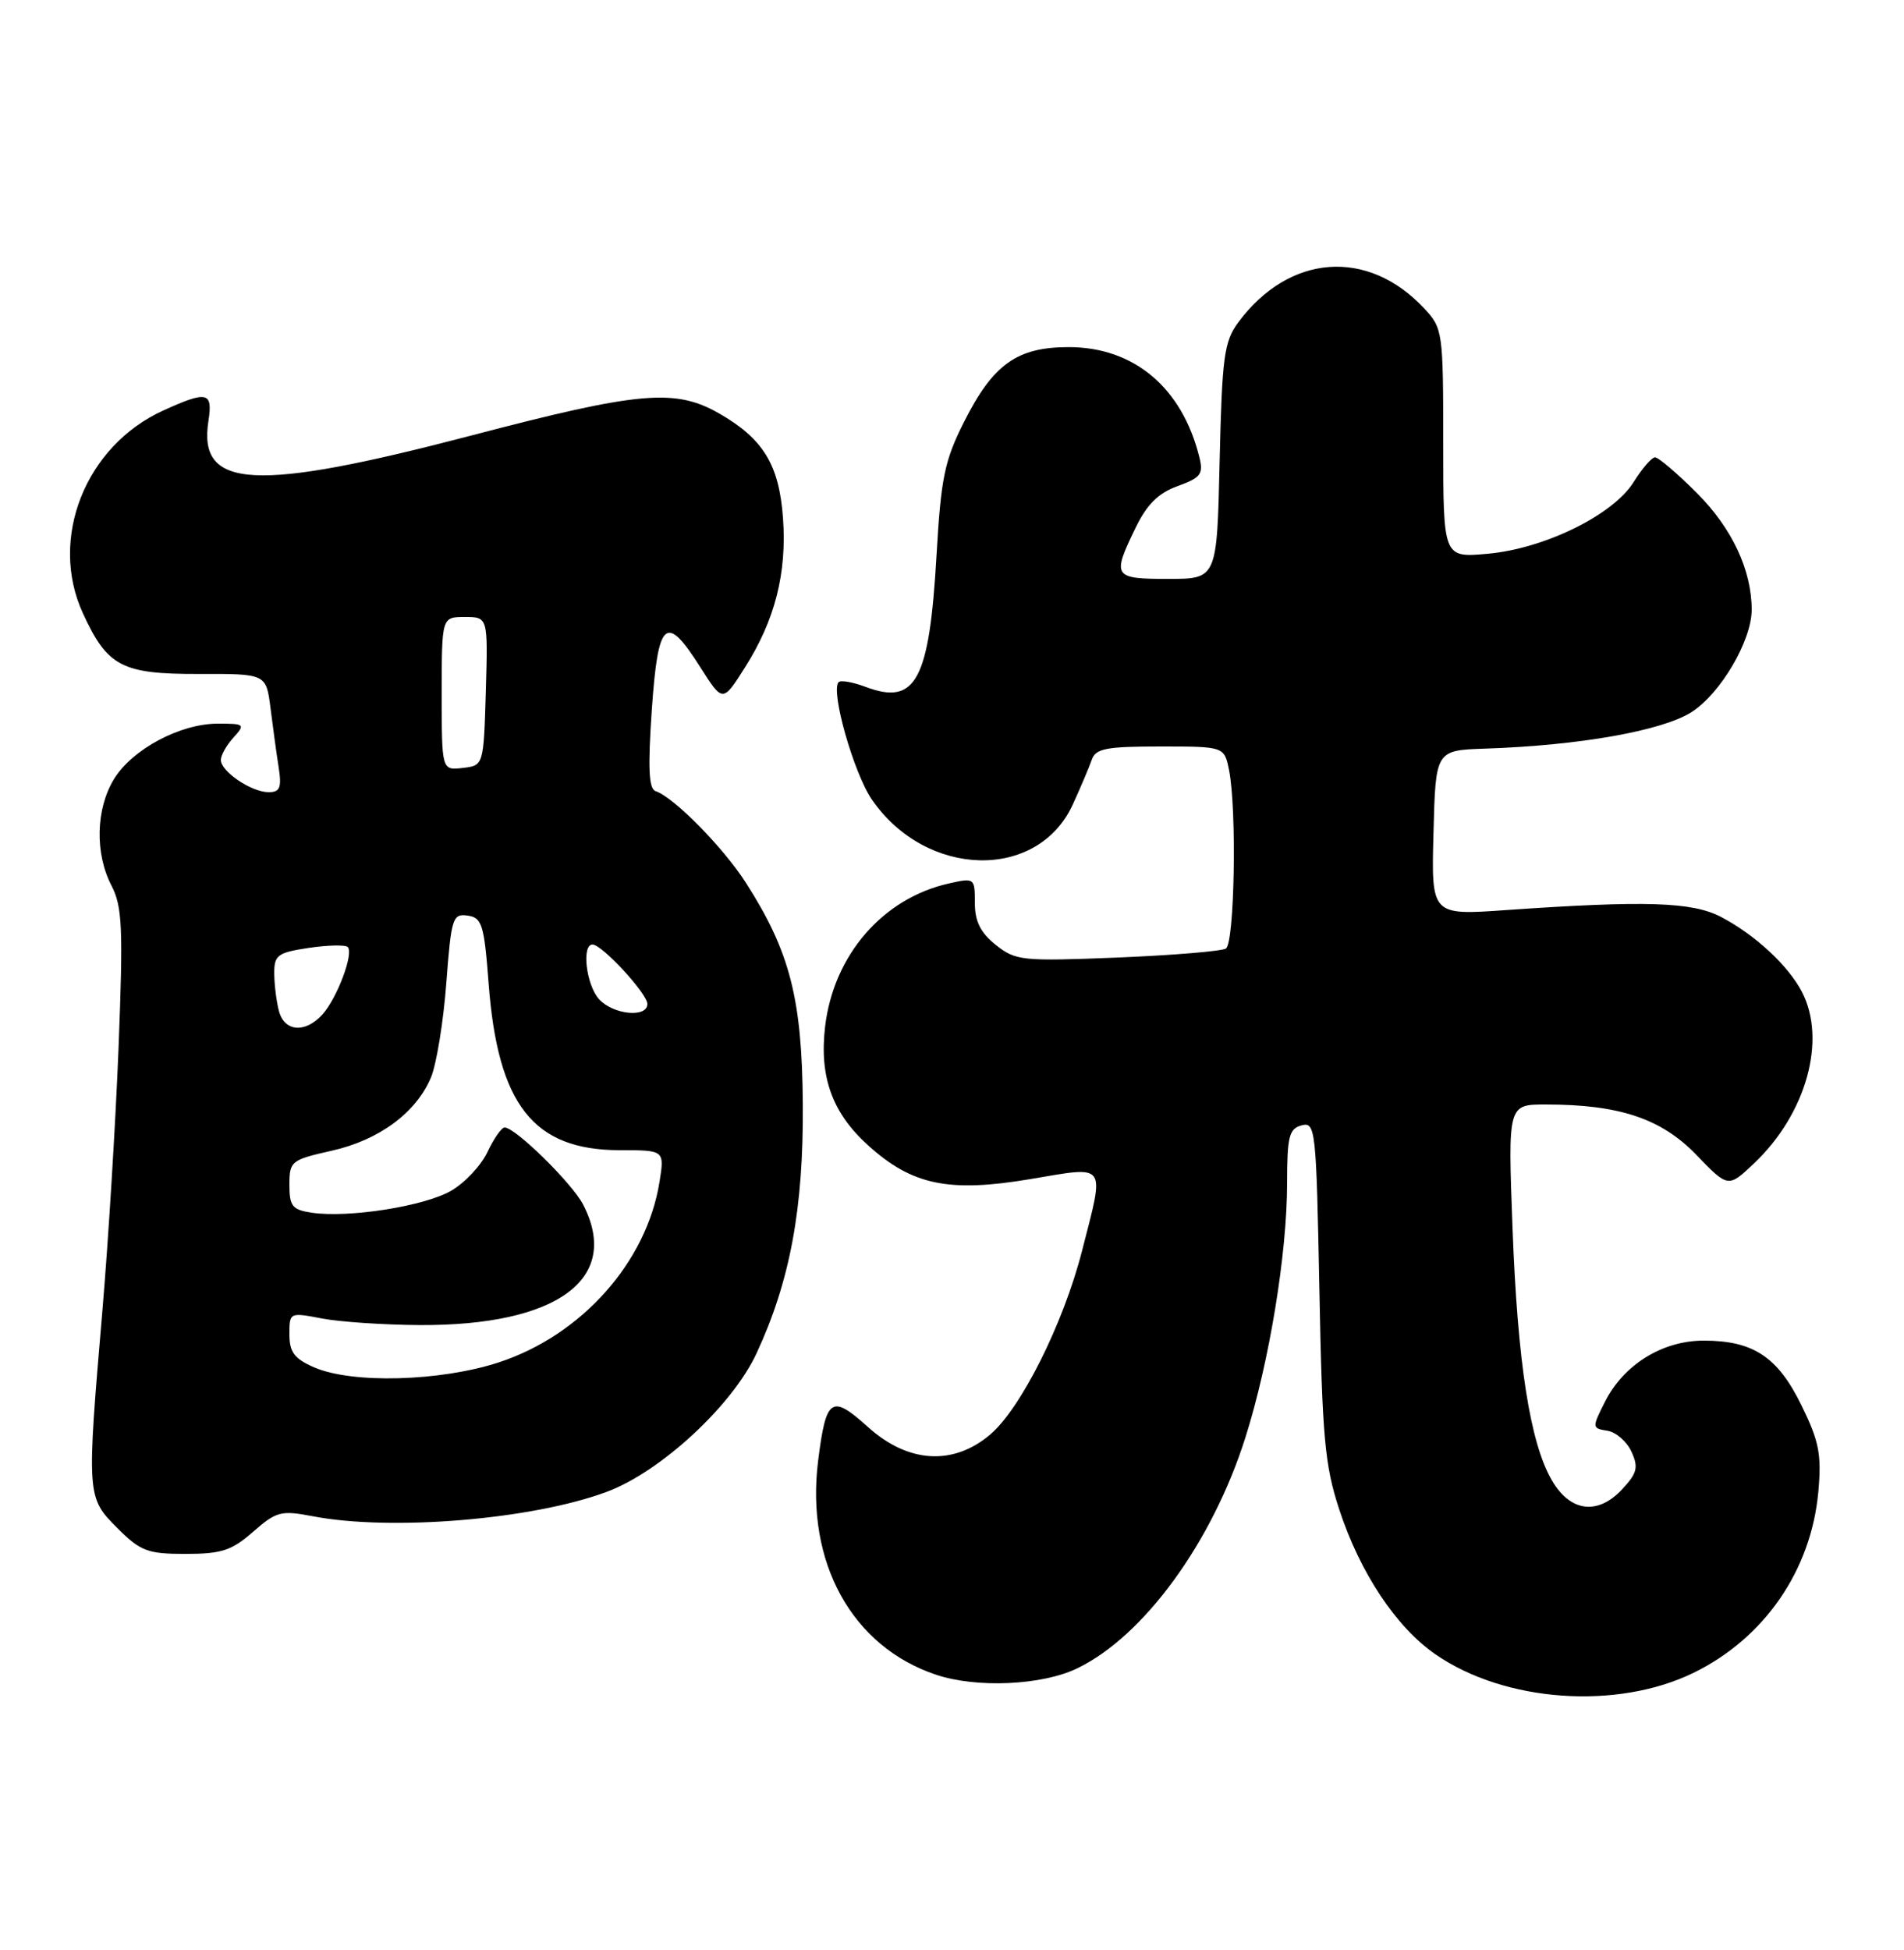 <?xml version="1.0" encoding="UTF-8" standalone="no"?>
<!DOCTYPE svg PUBLIC "-//W3C//DTD SVG 1.1//EN" "http://www.w3.org/Graphics/SVG/1.1/DTD/svg11.dtd" >
<svg xmlns="http://www.w3.org/2000/svg" xmlns:xlink="http://www.w3.org/1999/xlink" version="1.1" viewBox="0 0 250 256">
 <g >
 <path fill="currentColor"
d=" M 222.39 219.60 C 231.68 215.05 237.81 206.15 238.75 195.86 C 239.19 190.95 238.86 189.24 236.55 184.52 C 233.43 178.13 230.21 176.00 223.70 176.00 C 218.28 176.00 213.21 179.14 210.74 184.02 C 209.02 187.43 209.03 187.51 211.05 187.83 C 212.19 188.01 213.61 189.25 214.22 190.59 C 215.16 192.65 214.97 193.40 212.95 195.56 C 209.76 198.95 206.17 198.48 203.77 194.35 C 200.90 189.43 199.26 178.91 198.60 161.25 C 197.99 145.00 197.99 145.00 202.95 145.00 C 212.60 145.00 218.12 146.84 222.71 151.59 C 226.91 155.95 226.91 155.95 230.32 152.72 C 237.17 146.24 239.88 136.50 236.59 130.20 C 234.78 126.74 230.45 122.73 226.00 120.39 C 222.21 118.40 216.10 118.20 197.72 119.48 C 187.93 120.17 187.93 120.17 188.22 109.33 C 188.50 98.50 188.50 98.50 195.00 98.28 C 207.38 97.87 218.31 95.93 222.13 93.47 C 225.94 91.02 230.00 84.09 230.00 80.05 C 230.00 74.85 227.43 69.37 222.83 64.75 C 220.22 62.14 217.74 60.02 217.30 60.04 C 216.86 60.06 215.60 61.52 214.50 63.29 C 211.81 67.60 202.80 72.03 195.33 72.70 C 189.50 73.23 189.50 73.23 189.50 58.20 C 189.50 43.55 189.44 43.10 187.00 40.49 C 179.59 32.55 169.26 33.32 162.59 42.32 C 160.73 44.84 160.46 46.81 160.14 60.57 C 159.79 76.00 159.79 76.00 153.39 76.00 C 146.17 76.00 145.99 75.72 149.07 69.36 C 150.58 66.23 152.07 64.74 154.62 63.82 C 157.66 62.72 158.03 62.24 157.48 60.03 C 155.22 50.90 148.90 45.57 140.32 45.57 C 133.53 45.57 130.39 47.82 126.57 55.41 C 124.02 60.47 123.55 62.76 122.97 72.87 C 122.03 89.34 120.25 92.66 113.67 90.18 C 112.00 89.55 110.40 89.27 110.12 89.55 C 109.01 90.65 112.10 101.53 114.50 105.00 C 121.63 115.30 136.21 115.66 140.84 105.66 C 141.89 103.37 143.02 100.71 143.35 99.75 C 143.85 98.27 145.23 98.00 152.34 98.00 C 160.75 98.00 160.75 98.00 161.38 101.12 C 162.41 106.30 162.10 123.82 160.96 124.53 C 160.38 124.88 153.97 125.41 146.71 125.71 C 134.19 126.21 133.36 126.13 130.75 124.05 C 128.74 122.45 128.00 120.96 128.00 118.53 C 128.00 115.26 127.95 115.22 124.56 115.99 C 115.90 117.94 109.45 125.40 108.34 134.76 C 107.56 141.38 109.27 146.11 114.00 150.38 C 119.77 155.59 124.58 156.59 135.25 154.80 C 145.49 153.08 145.07 152.50 142.07 164.23 C 139.62 173.79 134.03 184.95 129.98 188.36 C 125.11 192.46 119.20 192.08 113.93 187.31 C 109.16 183.01 108.46 183.49 107.42 191.79 C 105.76 205.10 111.86 216.17 122.90 219.86 C 128.24 221.65 136.83 221.26 141.45 219.02 C 150.21 214.79 159.20 202.43 163.54 188.67 C 166.67 178.78 168.99 164.59 169.00 155.37 C 169.00 149.19 169.26 148.17 170.91 147.74 C 172.73 147.26 172.83 148.20 173.24 169.37 C 173.61 188.68 173.94 192.35 175.84 198.15 C 178.57 206.48 183.31 213.62 188.50 217.20 C 197.60 223.48 212.32 224.52 222.39 219.60 Z  M 33.24 201.09 C 36.29 198.42 36.91 198.26 41.03 199.05 C 51.33 201.04 69.94 199.49 79.70 195.84 C 86.78 193.19 96.15 184.52 99.33 177.68 C 103.73 168.22 105.51 158.65 105.41 145.00 C 105.32 131.13 103.72 124.91 97.93 115.88 C 94.93 111.21 88.47 104.66 86.08 103.86 C 85.18 103.56 85.06 100.84 85.58 93.23 C 86.40 81.35 87.43 80.45 91.97 87.62 C 94.90 92.23 94.90 92.23 97.81 87.63 C 101.76 81.41 103.33 75.24 102.81 68.01 C 102.30 61.00 100.21 57.59 94.41 54.27 C 88.65 50.98 83.94 51.39 62.06 57.13 C 33.40 64.64 25.96 64.24 27.37 55.25 C 27.96 51.44 27.21 51.27 21.46 53.88 C 11.21 58.53 6.38 70.70 10.88 80.50 C 14.10 87.51 15.99 88.50 26.08 88.48 C 34.95 88.45 34.95 88.45 35.52 92.98 C 35.83 95.46 36.31 98.96 36.59 100.75 C 37.00 103.41 36.76 104.00 35.27 104.00 C 33.02 104.00 29.00 101.29 29.00 99.77 C 29.00 99.16 29.74 97.83 30.65 96.83 C 32.23 95.09 32.13 95.00 28.62 95.00 C 23.65 95.00 17.36 98.36 14.96 102.29 C 12.58 106.21 12.44 112.02 14.64 116.27 C 16.06 119.02 16.18 121.79 15.57 137.47 C 15.18 147.39 14.22 162.93 13.45 172.00 C 11.37 196.38 11.38 196.58 15.40 200.60 C 18.45 203.65 19.37 204.00 24.37 204.00 C 29.08 204.00 30.43 203.56 33.24 201.09 Z  M 41.25 179.51 C 38.65 178.38 38.00 177.51 38.00 175.18 C 38.00 172.29 38.03 172.28 42.25 173.09 C 44.59 173.54 50.37 173.93 55.09 173.96 C 73.22 174.05 81.60 167.87 76.56 158.13 C 75.11 155.32 67.62 147.98 66.25 148.02 C 65.84 148.03 64.83 149.49 64.00 151.25 C 63.17 153.01 61.02 155.30 59.21 156.34 C 55.69 158.36 45.80 159.92 40.96 159.21 C 38.38 158.83 38.00 158.36 38.00 155.55 C 38.00 152.45 38.22 152.27 43.51 151.08 C 49.76 149.69 54.65 146.08 56.59 141.44 C 57.31 139.71 58.22 134.15 58.60 129.09 C 59.25 120.50 59.43 119.92 61.40 120.20 C 63.29 120.47 63.57 121.37 64.16 129.15 C 65.37 145.07 70.04 150.99 81.38 151.00 C 87.26 151.00 87.26 151.00 86.59 155.19 C 84.90 165.71 76.37 175.28 65.51 178.85 C 57.85 181.36 46.24 181.68 41.25 179.51 Z  M 36.63 132.75 C 36.30 131.51 36.02 129.29 36.01 127.81 C 36.00 125.38 36.44 125.06 40.55 124.44 C 43.05 124.07 45.35 124.02 45.66 124.33 C 46.48 125.15 44.26 131.05 42.33 133.19 C 40.08 135.67 37.36 135.46 36.63 132.75 Z  M 78.65 131.17 C 76.97 129.31 76.34 124.00 77.80 124.00 C 79.05 124.00 85.00 130.45 85.00 131.80 C 85.00 133.66 80.51 133.22 78.65 131.17 Z  M 58.00 91.07 C 58.00 81.00 58.00 81.00 61.04 81.00 C 64.07 81.00 64.07 81.00 63.79 90.75 C 63.50 100.50 63.50 100.50 60.75 100.82 C 58.00 101.13 58.00 101.13 58.00 91.07 Z "/>
</g>
</svg>